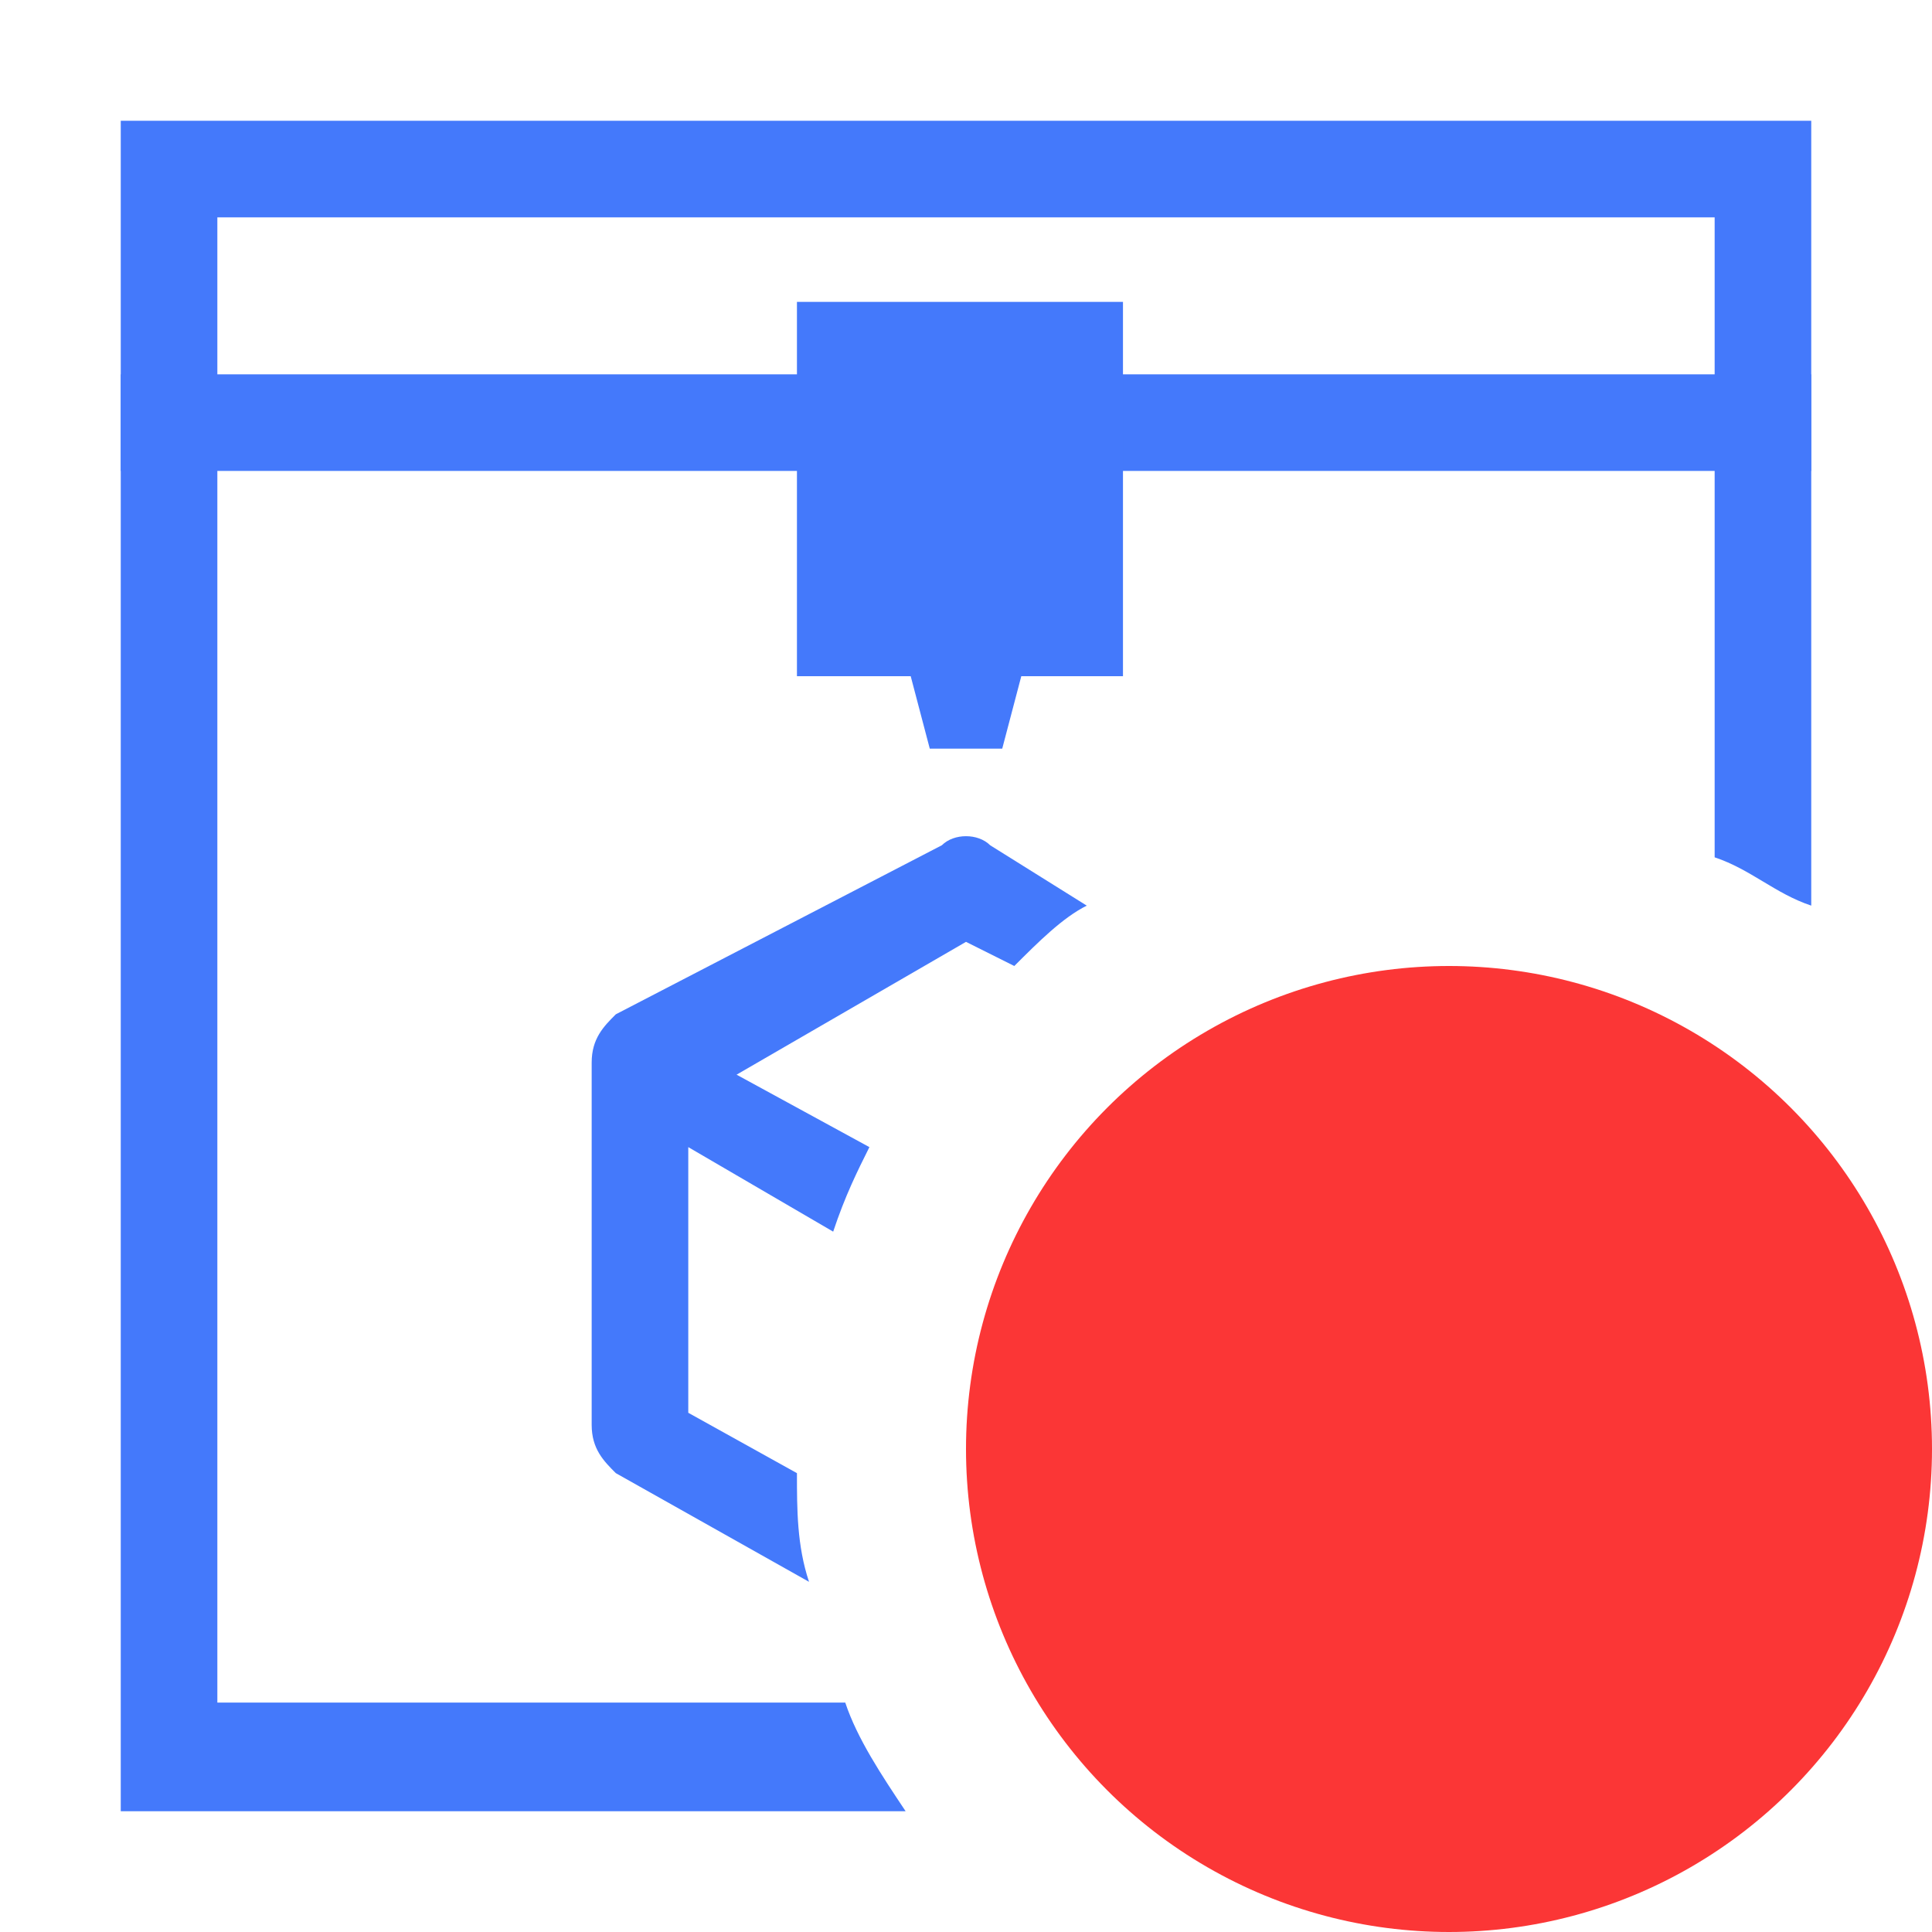 <?xml version="1.0" encoding="utf-8"?>
<!-- Generator: Adobe Illustrator 25.0.0, SVG Export Plug-In . SVG Version: 6.00 Build 0)  -->
<svg version="1.1" id="图层_1" xmlns="http://www.w3.org/2000/svg" xmlns:xlink="http://www.w3.org/1999/xlink" x="0px" y="0px"
	 viewBox="0 0 16 16" style="enable-background:new 0 0 16 16;" xml:space="preserve">
<rect x="1" y="3.1" style="fill:#4479FB;" width="14" height="0.8"/>
<rect x="6.6" y="2.5" style="fill:#4479FB;" width="2.7" height="3.1"/>
<polygon style="fill:#4479FB;" points="8.3,6.2 7.7,6.2 7.2,4.3 8.8,4.3 "/>
<circle style="fill:#fb3636;" cx="12" cy="12" r="4"/>
<path style="fill:#4479FB;" d="M6.6,12.2l-0.9-0.5V9.5l1.2,0.7C7,9.9,7.1,9.7,7.2,9.5L6.1,8.9L8,7.8L8.4,8C8.6,7.8,8.8,7.6,9,7.5
	L8.2,7C8.1,6.9,7.9,6.9,7.8,7L5.1,8.4C5,8.5,4.9,8.6,4.9,8.8v3c0,0.2,0.1,0.3,0.2,0.4l1.6,0.9C6.6,12.8,6.6,12.5,6.6,12.2z"/>
<path style="fill:#4479FB;" d="M7,14.1H1.8V1.8h12.4v5.3c0.3,0.1,0.5,0.3,0.8,0.4V1H1v14h6.5C7.3,14.7,7.1,14.4,7,14.1z"/>
</svg>
